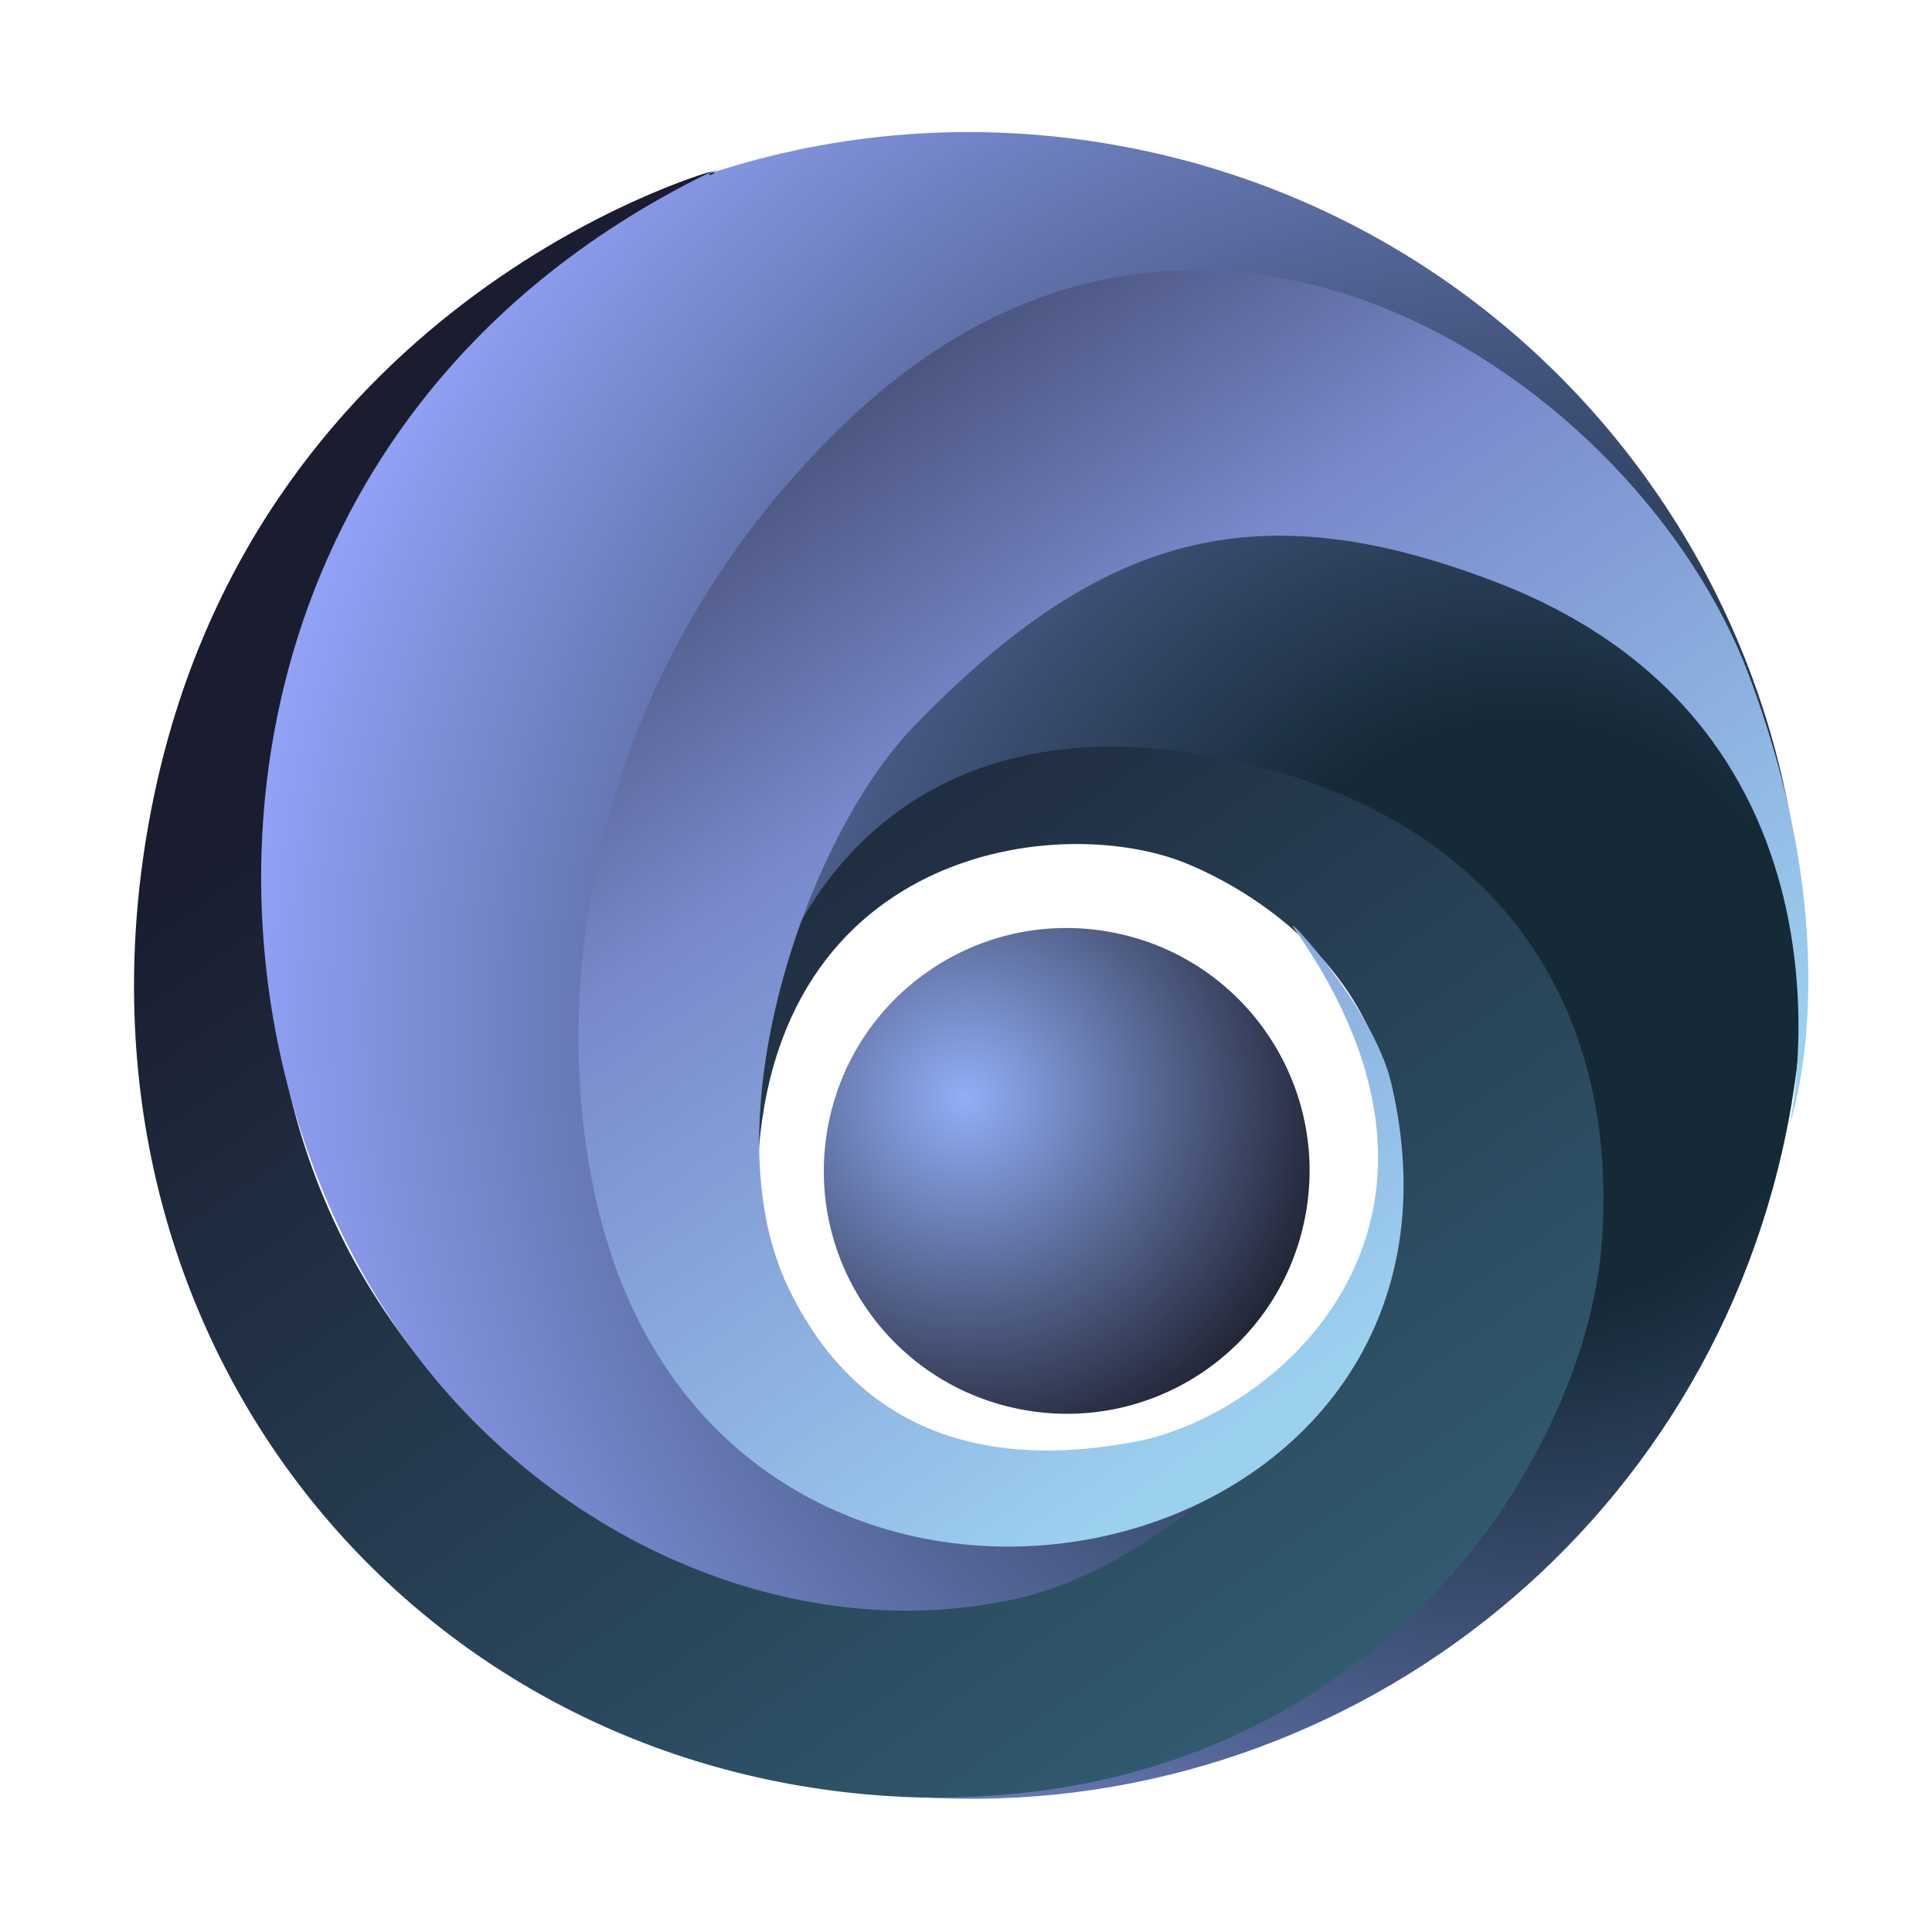 <svg xmlns="http://www.w3.org/2000/svg" viewBox="0 0 720 720" width="720" height="720">
	<defs>
		<linearGradient id="grd1" gradientUnits="userSpaceOnUse"  x1="0" y1="0" x2="0" y2="0">
			<stop offset="0" stop-color="#3b2e64"  />
			<stop offset="1" stop-color="#9492f7"  />
		</linearGradient>
		<radialGradient id="grd2" gradientUnits="userSpaceOnUse"  cx="0" cy="0" r="0">
			<stop offset="0" stop-color="#171623"  />
			<stop offset="0.94" stop-color="#9492f7"  />
		</radialGradient>
		<linearGradient id="grd3" gradientUnits="userSpaceOnUse"  x1="-106.331" y1="451.833" x2="470.713" y2="1275.937">
			<stop offset="0" stop-color="#1a1d30"  />
			<stop offset="1" stop-color="#4a9cb4"  />
		</linearGradient>
		<radialGradient id="grd4" gradientUnits="userSpaceOnUse"  cx="568.578" cy="378.395" r="478.809">
			<stop offset="0.23" stop-color="#152937"  />
			<stop offset="1" stop-color="#92a2f7"  />
		</radialGradient>
		<linearGradient id="grd5" gradientUnits="userSpaceOnUse"  x1="258.284" y1="-118.052" x2="631.241" y2="414.586">
			<stop offset="0.176" stop-color="#191c2c"  />
			<stop offset="0.587" stop-color="#7989cc"  />
			<stop offset="1" stop-color="#9cd0ef"  />
		</linearGradient>
		<linearGradient id="grd6" gradientUnits="userSpaceOnUse"  x1="0" y1="0" x2="0" y2="0">
			<stop offset="0" stop-color="#171623"  />
			<stop offset="0.94" stop-color="#9492f7"  />
		</linearGradient>
		<linearGradient id="grd7" gradientUnits="userSpaceOnUse"  x1="0" y1="0" x2="0" y2="0">
			<stop offset="0" stop-color="#171623"  />
			<stop offset="1" stop-color="#9492f7"  />
		</linearGradient>
		<linearGradient id="grd8" gradientUnits="userSpaceOnUse"  x1="0" y1="0" x2="0" y2="0">
			<stop offset="0" stop-color="#171623"  />
			<stop offset="1" stop-color="#9492f7"  />
		</linearGradient>
		<radialGradient id="grd9" gradientUnits="userSpaceOnUse"  cx="359.515" cy="409.202" r="150.277">
			<stop offset="0" stop-color="#92aef7"  />
			<stop offset="1" stop-color="#161823"  />
		</radialGradient>
	</defs>
	<style>
		tspan { white-space:pre }
		.shp0 { fill: url(#grd1) } 
		.shp1 { fill: url(#grd2) } 
		.shp2 { fill: url(#grd3) } 
		.shp3 { fill: url(#grd4) } 
		.shp4 { fill: url(#grd5) } 
		.shp5 { fill: url(#grd6) } 
		.shp6 { fill: url(#grd7) } 
		.shp7 { fill: url(#grd8) } 
		.shp8 { fill: url(#grd9) } 
	</style>
	<path id="Shape 3" class="shp0" d="" />
	<path id="Shape 1" class="shp1" d="" />
	<path id="Shape 2 copy" class="shp2" d="M282.29 451.4C278.16 317.1 393.4 301.34 442.8 322.05C475.02 335.56 529.04 373.07 518.87 447.44C509.51 515.84 435.93 581.27 380.59 594.36C299.96 613.43 208.07 575.83 150.94 499.32C41.21 352.41 130.4 144.05 245.7 78.44C275.67 61.38 264.13 64.19 264.13 64.19C264.13 64.19 91.36 113.28 55.83 304.48C20.47 494.78 148.58 655.36 326.86 669.04C505.13 682.71 590.97 545.75 599.92 458.15C608.93 370.05 551.97 281.82 444.88 268.24C324.12 252.93 287.92 335.94 278.98 408.5C277.87 417.43 282.56 460.46 282.29 451.4Z" />
	<path id="Background copy" fill-rule="evenodd" class="shp3" d="M667.1 414.59C639.05 571.07 498.86 678.78 344.09 669.84C509.33 672.54 591.15 544.48 597 462.54C603.82 367.07 549.98 296.57 443.26 280.48C341.2 265.1 288.08 331.07 279.13 403.63C278.03 412.56 267.92 531.42 379.12 550.4C430.96 559.24 480.72 534.24 504.8 490.68C478.78 541.89 424.06 585.08 380.59 595.36C299.96 614.43 206.56 576.93 150.94 499.32C62.36 375.75 73.54 160.54 260.45 66.28C272.95 59.98 263.61 67 264.31 64.73C311.72 49.1 363.61 44.72 416.28 54.17C585.29 84.47 697.41 245.57 667.1 414.59Z" />
	<path id="Shape 2 copy 2" class="shp4" d="M482.31 345.97C559.56 455.91 475.71 527.45 423.06 537.29C388.73 543.71 326.1 547.52 293.74 479.79C263.97 417.51 300.89 311.73 340.42 270.85C410.43 198.44 468.55 182.73 557.67 217C699.59 271.56 667.01 418.76 667.01 418.76C667.01 418.76 690.2 353.78 651.67 251.37C610.63 142.32 448.83 30.44 316.23 156.52C214.38 253.38 202.18 381.85 225.89 461.53C282.03 650.15 562.13 589.17 518.47 403.63C511.74 375.04 477.1 338.55 482.31 345.97Z" />
	<path id="Shape 3" class="shp5" d="" />
	<path id="Shape 3" class="shp6" d="" />
	<path id="Shape 2" class="shp7" d="" />
	<path id="Layer 1" fill-rule="evenodd" class="shp8" d="M486.61 452.33C477.78 501.59 430.82 534.27 381.56 525.44C332.29 516.6 299.62 469.65 308.45 420.38C317.28 371.12 364.24 338.44 413.5 347.28C462.77 356.11 495.44 403.06 486.61 452.33Z" />
</svg>